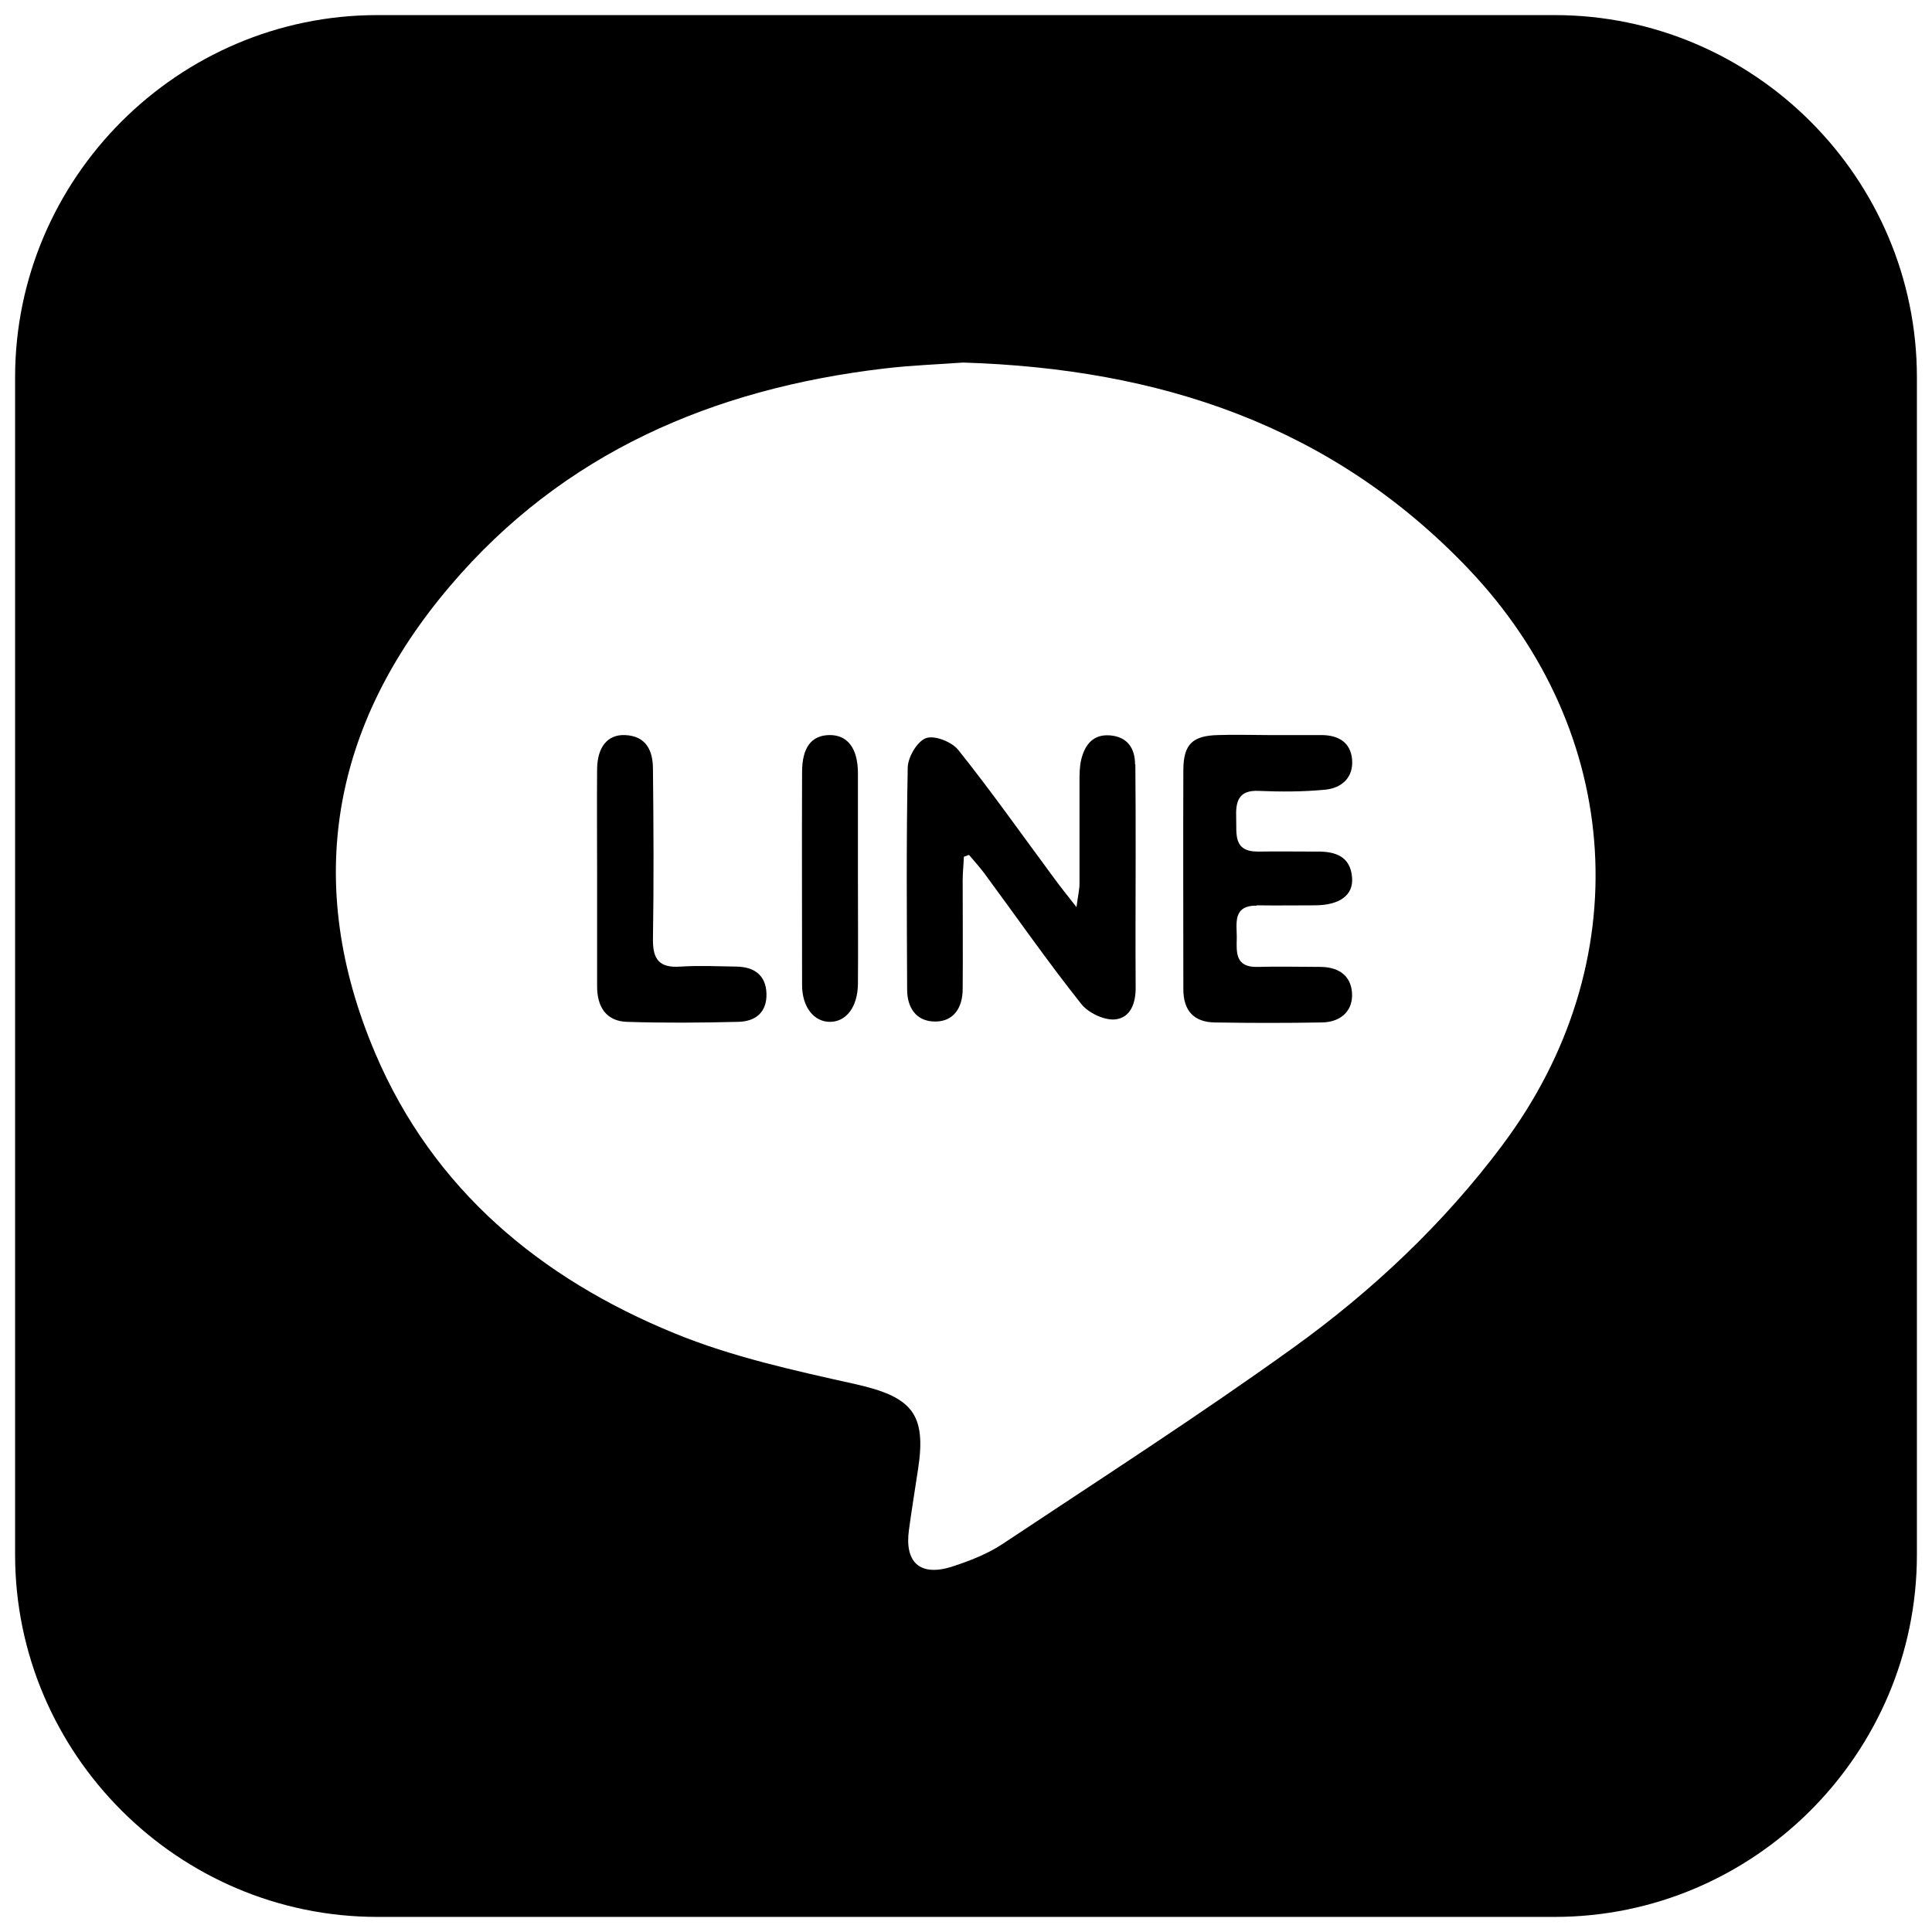 <?xml version="1.0" encoding="UTF-8"?>
<svg id="_圖層_1" data-name="圖層 1" xmlns="http://www.w3.org/2000/svg" viewBox="0 0 64 64">
  <path d="M37.6,25.32c0-.55-.27-.92-.84-.96-.55-.04-.82,.31-.94,.79-.06,.24-.06,.5-.06,.74,0,1.13,0,2.25,0,3.38,0,.2-.05,.39-.1,.78-.33-.42-.53-.67-.72-.93-1.06-1.43-2.08-2.88-3.19-4.27-.21-.27-.78-.5-1.07-.4-.29,.1-.6,.62-.61,.97-.05,2.45-.03,4.91-.02,7.36,0,.6,.3,1.06,.93,1.06,.62,0,.91-.47,.91-1.08,.01-1.2,0-2.4,0-3.6,0-.26,.03-.52,.04-.78,.06-.02,.11-.04,.17-.06,.17,.2,.34,.39,.5,.6,1.07,1.45,2.1,2.93,3.22,4.34,.23,.29,.75,.54,1.11,.51,.53-.05,.7-.55,.69-1.09-.01-1.45,0-2.9,0-4.36,0-1,0-2-.01-3Z"/>
  <path d="M24.42,32.02c-.63-.01-1.25-.04-1.88,0-.69,.05-.92-.23-.91-.91,.03-1.88,.02-3.75,0-5.63,0-.6-.21-1.1-.93-1.13-.57-.02-.91,.39-.92,1.12-.01,1.18,0,2.35,0,3.53,0,1.23,0,2.45,0,3.68,0,.67,.3,1.15,.99,1.17,1.22,.04,2.45,.03,3.68,0,.57-.01,.96-.31,.94-.94-.02-.61-.41-.88-.99-.89Z"/>
  <path d="M27.47,24.35c-.59,.01-.9,.41-.9,1.23-.01,2.35,0,4.7,0,7.05,0,.74,.4,1.23,.94,1.22,.53-.01,.9-.5,.91-1.25,.01-1.18,0-2.35,0-3.53,0-1.15,0-2.3,0-3.45,0-.84-.35-1.28-.95-1.27Z"/>
  <path d="M41.63,29.99c.65,.01,1.3,0,1.95,0,.81-.01,1.25-.34,1.21-.91-.05-.71-.55-.88-1.17-.87-.65,0-1.3-.01-1.95,0-.83,0-.7-.59-.72-1.11-.02-.53,.06-.94,.76-.9,.72,.03,1.46,.03,2.18-.04,.55-.05,.95-.4,.9-1-.05-.57-.45-.8-.99-.81-.6,0-1.2,0-1.8,0h0c-.55,0-1.1-.02-1.65,0-.84,.02-1.14,.3-1.15,1.13-.01,2.43,0,4.86,0,7.29,0,.71,.35,1.09,1.04,1.1,1.18,.02,2.36,.02,3.53,0,.57,0,1.01-.31,1.02-.89,0-.62-.4-.94-1.03-.95-.7,0-1.4-.02-2.1,0-.75,.02-.7-.49-.69-.97,0-.48-.14-1.07,.67-1.06Z"/>
  <path d="M51.5,.5H12.5C5.9,.5,.5,5.9,.5,12.5V51.5c0,6.6,5.4,12,12,12H51.5c6.6,0,12-5.4,12-12V12.5c0-6.6-5.4-12-12-12Zm-1.72,37.42c-1.96,2.62-4.33,4.85-6.96,6.74-3.13,2.25-6.38,4.34-9.6,6.48-.51,.34-1.11,.57-1.69,.76-1.05,.33-1.57-.14-1.42-1.22,.09-.67,.2-1.33,.3-2,.29-1.86-.21-2.41-2.08-2.83-2.02-.45-4.08-.9-5.98-1.68-4.45-1.82-8-4.77-9.92-9.28-2.4-5.64-1.44-10.88,2.49-15.49,3.74-4.4,8.7-6.52,14.35-7.19,.91-.11,1.83-.14,2.63-.2,6.51,.2,12.21,2.08,16.74,6.83,5.17,5.43,5.63,13.09,1.13,19.09Z"/>
</svg>